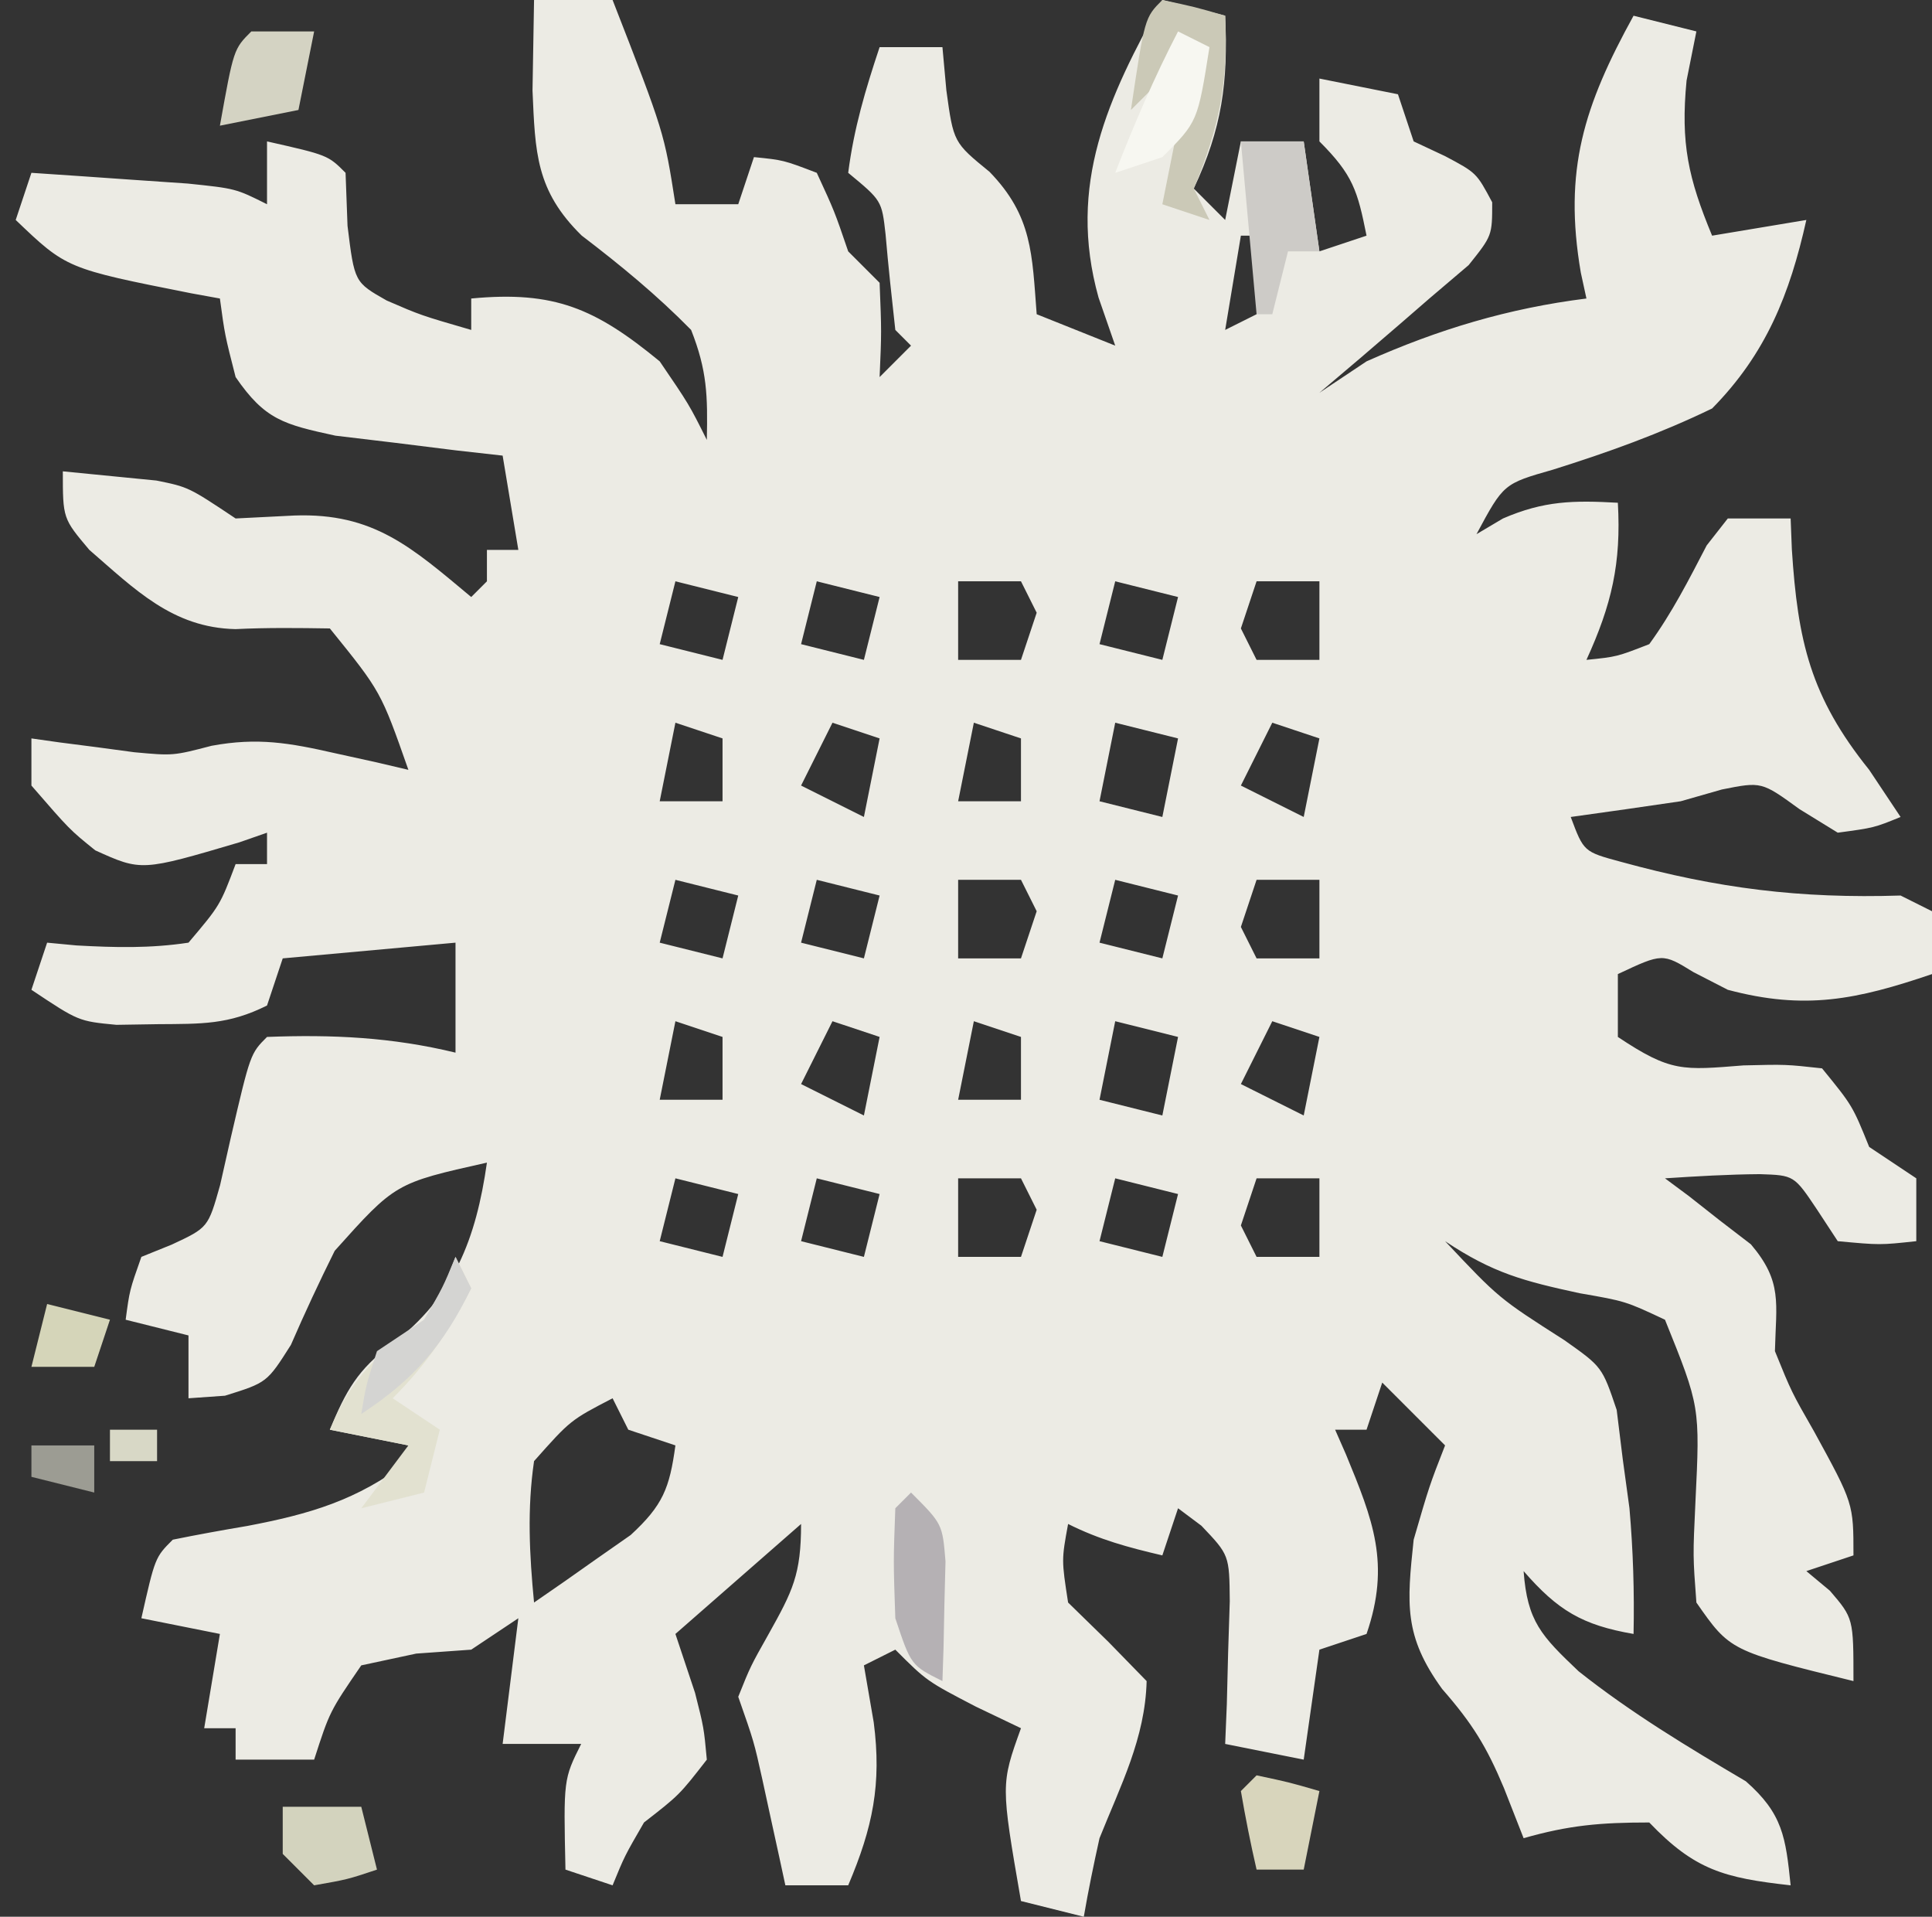 <?xml version="1.0" encoding="UTF-8"?>
<svg version="1.1" xmlns="http://www.w3.org/2000/svg" width="123" height="122">
<rect width="100%" height="100%" fill="#333333" stroke="none"/>
<path d="M0 0 C1.65 0 3.3 0 5 0 C8.286 8.429 8.286 8.429 9 13 C10.32 13 11.64 13 13 13 C13.33 12.01 13.66 11.02 14 10 C15.875 10.188 15.875 10.188 18 11 C19.125 13.438 19.125 13.438 20 16 C20.66 16.66 21.32 17.32 22 18 C22.125 21.125 22.125 21.125 22 24 C22.66 23.34 23.32 22.68 24 22 C23.67 21.67 23.34 21.34 23 21 C22.775 18.972 22.552 16.943 22.379 14.91 C22.138 12.767 22.138 12.767 20 11 C20.363 8.17 21.097 5.709 22 3 C23.32 3 24.64 3 26 3 C26.082 3.908 26.165 4.815 26.25 5.75 C26.705 9.065 26.705 9.065 29 10.938 C31.733 13.756 31.706 16.176 32 20 C33.65 20.66 35.3 21.32 37 22 C36.649 20.989 36.299 19.979 35.938 18.938 C33.934 11.758 36.538 6.2 40 0 C41.32 0.33 42.64 0.66 44 1 C44.196 5.219 43.802 8.17 42 12 C42.99 12.99 42.99 12.99 44 14 C44.33 12.35 44.66 10.7 45 9 C46.32 9 47.64 9 49 9 C49.495 12.465 49.495 12.465 50 16 C50.99 15.67 51.98 15.34 53 15 C52.427 12.133 52.139 11.139 50 9 C50 7.68 50 6.36 50 5 C51.65 5.33 53.3 5.66 55 6 C55.495 7.485 55.495 7.485 56 9 C56.99 9.464 56.99 9.464 58 9.938 C60 11 60 11 61 12.875 C61 15 61 15 59.5 16.875 C58.263 17.927 58.263 17.927 57 19 C56.397 19.523 55.793 20.047 55.172 20.586 C53.458 22.07 51.733 23.539 50 25 C50.99 24.34 51.98 23.68 53 23 C57.561 20.967 62.029 19.621 67 19 C66.881 18.455 66.763 17.909 66.641 17.348 C65.526 10.826 66.84 6.737 70 1 C71.32 1.33 72.64 1.66 74 2 C73.794 3.031 73.588 4.062 73.375 5.125 C72.988 9.123 73.481 11.337 75 15 C77.97 14.505 77.97 14.505 81 14 C79.949 18.717 78.436 22.515 75 26 C71.675 27.607 68.385 28.79 64.863 29.895 C61.723 30.791 61.723 30.791 60 34 C60.557 33.67 61.114 33.34 61.688 33 C64.303 31.869 66.181 31.843 69 32 C69.22 35.856 68.604 38.492 67 42 C68.928 41.806 68.928 41.806 71 41 C72.458 38.995 73.513 36.913 74.656 34.715 C75.1 34.149 75.543 33.583 76 33 C77.32 33 78.64 33 80 33 C80.026 33.652 80.052 34.305 80.078 34.977 C80.455 40.786 81.246 44.335 85 49 C85.66 49.99 86.32 50.98 87 52 C85.312 52.688 85.312 52.688 83 53 C82.196 52.505 81.391 52.01 80.562 51.5 C78.149 49.747 78.149 49.747 75.625 50.25 C74.759 50.498 73.892 50.745 73 51 C70.668 51.344 68.335 51.679 66 52 C66.828 54.215 66.828 54.215 69.188 54.852 C75.363 56.55 80.609 57.203 87 57 C87.66 57.33 88.32 57.66 89 58 C89 59.32 89 60.64 89 62 C84.212 63.628 80.921 64.312 76 63 C75.278 62.629 74.556 62.258 73.812 61.875 C71.844 60.665 71.844 60.665 69 62 C69 63.32 69 64.64 69 66 C72.383 68.256 73.128 68.118 77 67.812 C79.691 67.746 79.691 67.746 82 68 C83.938 70.375 83.938 70.375 85 73 C86.485 73.99 86.485 73.99 88 75 C88 76.32 88 77.64 88 79 C85.688 79.25 85.688 79.25 83 79 C82.567 78.34 82.134 77.68 81.688 77 C80.22 74.806 80.22 74.806 78.039 74.734 C76.024 74.749 74.011 74.868 72 75 C72.505 75.375 73.011 75.75 73.531 76.137 C74.181 76.648 74.831 77.16 75.5 77.688 C76.15 78.186 76.799 78.685 77.469 79.199 C79.498 81.586 79.073 82.927 79 86 C80.06 88.61 80.06 88.61 81.5 91.125 C84 95.694 84 95.694 84 99 C82.515 99.495 82.515 99.495 81 100 C81.495 100.412 81.99 100.825 82.5 101.25 C84 103 84 103 84 107 C76.145 105.073 76.145 105.073 74 102 C73.777 99.039 73.777 99.039 73.938 95.625 C74.234 89.532 74.234 89.532 72 84 C69.487 82.82 69.487 82.82 66.562 82.312 C63.023 81.544 61.06 81.04 58 79 C61.423 82.635 61.423 82.635 65.594 85.301 C68 87 68 87 68.926 89.742 C69.053 90.776 69.181 91.81 69.312 92.875 C69.453 93.904 69.594 94.932 69.738 95.992 C69.972 98.683 70.055 101.301 70 104 C66.73 103.436 65.174 102.5 63 100 C63.238 103.207 64.127 104.12 66.5 106.375 C69.844 109.028 73.471 111.209 77.145 113.375 C79.501 115.439 79.685 116.945 80 120 C75.773 119.53 73.901 119.033 71 116 C67.887 116 65.892 116.174 63 117 C62.587 115.948 62.175 114.896 61.75 113.812 C60.643 111.171 59.749 109.714 57.812 107.5 C55.367 104.126 55.569 102.093 56 98 C57 94.562 57 94.562 58 92 C56.68 90.68 55.36 89.36 54 88 C53.505 89.485 53.505 89.485 53 91 C52.34 91 51.68 91 51 91 C51.228 91.519 51.456 92.039 51.691 92.574 C53.41 96.745 54.536 99.533 53 104 C51.515 104.495 51.515 104.495 50 105 C49.67 107.31 49.34 109.62 49 112 C47.35 111.67 45.7 111.34 44 111 C44.035 110.169 44.07 109.337 44.105 108.48 C44.146 106.85 44.146 106.85 44.188 105.188 C44.222 104.109 44.257 103.03 44.293 101.918 C44.265 98.981 44.265 98.981 42.488 97.113 C41.997 96.746 41.506 96.379 41 96 C40.505 97.485 40.505 97.485 40 99 C37.831 98.494 36 98 34 97 C33.58 99.288 33.58 99.288 34 102 C35.268 103.237 35.268 103.237 36.562 104.5 C37.367 105.325 38.171 106.15 39 107 C38.909 110.637 37.341 113.649 36 117 C35.631 118.659 35.287 120.325 35 122 C33.02 121.505 33.02 121.505 31 121 C29.714 113.571 29.714 113.571 31 110 C30.051 109.546 29.102 109.093 28.125 108.625 C25 107 25 107 23 105 C22.01 105.495 22.01 105.495 21 106 C21.206 107.196 21.413 108.392 21.625 109.625 C22.136 113.558 21.567 116.312 20 120 C18.68 120 17.36 120 16 120 C15.801 119.078 15.801 119.078 15.598 118.137 C15.421 117.328 15.244 116.52 15.062 115.688 C14.888 114.887 14.714 114.086 14.535 113.262 C14.001 110.855 14.001 110.855 13 108 C13.777 106.062 13.777 106.062 14.938 104 C16.468 101.261 17 100.222 17 97 C14.36 99.31 11.72 101.62 9 104 C9.412 105.237 9.825 106.475 10.25 107.75 C10.812 109.969 10.812 109.969 11 112 C9.25 114.25 9.25 114.25 7 116 C5.765 118.133 5.765 118.133 5 120 C4.01 119.67 3.02 119.34 2 119 C1.875 113.25 1.875 113.25 3 111 C1.35 111 -0.3 111 -2 111 C-1.67 108.36 -1.34 105.72 -1 103 C-2.485 103.99 -2.485 103.99 -4 105 C-5.155 105.082 -6.31 105.165 -7.5 105.25 C-8.655 105.498 -9.81 105.745 -11 106 C-13.01 108.934 -13.01 108.934 -14 112 C-15.65 112 -17.3 112 -19 112 C-19 111.34 -19 110.68 -19 110 C-19.66 110 -20.32 110 -21 110 C-20.67 108.02 -20.34 106.04 -20 104 C-21.65 103.67 -23.3 103.34 -25 103 C-24.125 99.125 -24.125 99.125 -23 98 C-21.422 97.679 -19.838 97.393 -18.25 97.125 C-14.29 96.371 -11.258 95.497 -8 93 C-8 92.67 -8 92.34 -8 92 C-9.65 91.67 -11.3 91.34 -13 91 C-11.979 88.532 -11.233 87.173 -9.062 85.562 C-5.089 82.552 -3.69 78.828 -3 74 C-8.829 75.304 -8.829 75.304 -12.691 79.613 C-13.671 81.585 -14.603 83.582 -15.48 85.602 C-17 88 -17 88 -19.676 88.836 C-20.443 88.89 -21.21 88.944 -22 89 C-22 87.68 -22 86.36 -22 85 C-23.32 84.67 -24.64 84.34 -26 84 C-25.75 82.125 -25.75 82.125 -25 80 C-24.359 79.741 -23.719 79.482 -23.059 79.215 C-20.75 78.137 -20.75 78.137 -19.988 75.434 C-19.654 73.951 -19.654 73.951 -19.312 72.438 C-18.061 67.061 -18.061 67.061 -17 66 C-12.835 65.84 -9.053 66.018 -5 67 C-5 64.69 -5 62.38 -5 60 C-10.445 60.495 -10.445 60.495 -16 61 C-16.33 61.99 -16.66 62.98 -17 64 C-19.464 65.232 -21.189 65.167 -23.938 65.188 C-24.813 65.202 -25.688 65.216 -26.59 65.23 C-29 65 -29 65 -32 63 C-31.67 62.01 -31.34 61.02 -31 60 C-30.078 60.087 -30.078 60.087 -29.137 60.176 C-26.674 60.313 -24.441 60.369 -22 60 C-19.991 57.627 -19.991 57.627 -19 55 C-18.34 55 -17.68 55 -17 55 C-17 54.34 -17 53.68 -17 53 C-17.58 53.202 -18.16 53.405 -18.758 53.613 C-24.994 55.455 -24.994 55.455 -27.934 54.125 C-29.562 52.812 -29.562 52.812 -32 50 C-32 49.01 -32 48.02 -32 47 C-31.408 47.084 -30.817 47.168 -30.207 47.254 C-29.417 47.356 -28.627 47.458 -27.812 47.562 C-27.035 47.667 -26.258 47.771 -25.457 47.879 C-22.98 48.107 -22.98 48.107 -20.531 47.469 C-17.603 46.927 -15.579 47.282 -12.688 47.938 C-11.804 48.132 -10.921 48.327 -10.012 48.527 C-9.016 48.761 -9.016 48.761 -8 49 C-9.75 44.017 -9.75 44.017 -13 40 C-15.002 39.968 -17.008 39.944 -19.008 40.043 C-23.019 39.956 -25.414 37.507 -28.312 35 C-30 33 -30 33 -30 30 C-28.742 30.124 -27.484 30.247 -26.188 30.375 C-25.48 30.445 -24.772 30.514 -24.043 30.586 C-22 31 -22 31 -19 33 C-17.762 32.938 -16.525 32.876 -15.25 32.812 C-10.204 32.635 -7.787 34.844 -4 38 C-3.67 37.67 -3.34 37.34 -3 37 C-3 36.34 -3 35.68 -3 35 C-2.34 35 -1.68 35 -1 35 C-1.33 33.02 -1.66 31.04 -2 29 C-3.464 28.836 -3.464 28.836 -4.957 28.668 C-6.865 28.43 -6.865 28.43 -8.812 28.188 C-10.077 28.037 -11.342 27.886 -12.645 27.73 C-15.935 27.014 -17.132 26.722 -19 24 C-19.688 21.312 -19.688 21.312 -20 19 C-20.905 18.836 -20.905 18.836 -21.828 18.668 C-29.766 17.093 -29.766 17.093 -33 14 C-32.67 13.01 -32.34 12.02 -32 11 C-29.875 11.141 -27.75 11.288 -25.625 11.438 C-24.442 11.519 -23.258 11.6 -22.039 11.684 C-19 12 -19 12 -17 13 C-17 11.68 -17 10.36 -17 9 C-13.125 9.875 -13.125 9.875 -12 11 C-11.959 12.114 -11.918 13.227 -11.875 14.375 C-11.433 17.965 -11.433 17.965 -9.379 19.129 C-7.219 20.065 -7.219 20.065 -4 21 C-4 20.34 -4 19.68 -4 19 C1.299 18.495 3.907 19.635 8 23 C9.875 25.75 9.875 25.75 11 28 C11.059 25.178 11.021 23.588 10 21 C7.81 18.772 5.514 16.886 3.031 14.992 C0.109 12.126 0.075 9.711 -0.098 5.762 C-0.065 3.841 -0.033 1.921 0 0 Z M45 15 C44.67 16.98 44.34 18.96 44 21 C44.66 20.67 45.32 20.34 46 20 C46 18.35 46 16.7 46 15 C45.67 15 45.34 15 45 15 Z M9 37 C8.67 38.32 8.34 39.64 8 41 C9.32 41.33 10.64 41.66 12 42 C12.33 40.68 12.66 39.36 13 38 C11.68 37.67 10.36 37.34 9 37 Z M18 37 C17.67 38.32 17.34 39.64 17 41 C18.32 41.33 19.64 41.66 21 42 C21.33 40.68 21.66 39.36 22 38 C20.68 37.67 19.36 37.34 18 37 Z M27 37 C27 38.65 27 40.3 27 42 C28.32 42 29.64 42 31 42 C31.33 41.01 31.66 40.02 32 39 C31.67 38.34 31.34 37.68 31 37 C29.68 37 28.36 37 27 37 Z M37 37 C36.67 38.32 36.34 39.64 36 41 C37.32 41.33 38.64 41.66 40 42 C40.33 40.68 40.66 39.36 41 38 C39.68 37.67 38.36 37.34 37 37 Z M46 37 C45.67 37.99 45.34 38.98 45 40 C45.33 40.66 45.66 41.32 46 42 C47.32 42 48.64 42 50 42 C50 40.35 50 38.7 50 37 C48.68 37 47.36 37 46 37 Z M9 46 C8.67 47.65 8.34 49.3 8 51 C9.32 51 10.64 51 12 51 C12 49.68 12 48.36 12 47 C11.01 46.67 10.02 46.34 9 46 Z M19 46 C18.34 47.32 17.68 48.64 17 50 C18.98 50.99 18.98 50.99 21 52 C21.33 50.35 21.66 48.7 22 47 C21.01 46.67 20.02 46.34 19 46 Z M28 46 C27.67 47.65 27.34 49.3 27 51 C28.32 51 29.64 51 31 51 C31 49.68 31 48.36 31 47 C30.01 46.67 29.02 46.34 28 46 Z M37 46 C36.67 47.65 36.34 49.3 36 51 C37.32 51.33 38.64 51.66 40 52 C40.33 50.35 40.66 48.7 41 47 C39.68 46.67 38.36 46.34 37 46 Z M47 46 C46.34 47.32 45.68 48.64 45 50 C46.98 50.99 46.98 50.99 49 52 C49.33 50.35 49.66 48.7 50 47 C49.01 46.67 48.02 46.34 47 46 Z M9 56 C8.67 57.32 8.34 58.64 8 60 C9.32 60.33 10.64 60.66 12 61 C12.33 59.68 12.66 58.36 13 57 C11.68 56.67 10.36 56.34 9 56 Z M18 56 C17.67 57.32 17.34 58.64 17 60 C18.32 60.33 19.64 60.66 21 61 C21.33 59.68 21.66 58.36 22 57 C20.68 56.67 19.36 56.34 18 56 Z M27 56 C27 57.65 27 59.3 27 61 C28.32 61 29.64 61 31 61 C31.33 60.01 31.66 59.02 32 58 C31.67 57.34 31.34 56.68 31 56 C29.68 56 28.36 56 27 56 Z M37 56 C36.67 57.32 36.34 58.64 36 60 C37.32 60.33 38.64 60.66 40 61 C40.33 59.68 40.66 58.36 41 57 C39.68 56.67 38.36 56.34 37 56 Z M46 56 C45.67 56.99 45.34 57.98 45 59 C45.33 59.66 45.66 60.32 46 61 C47.32 61 48.64 61 50 61 C50 59.35 50 57.7 50 56 C48.68 56 47.36 56 46 56 Z M9 65 C8.67 66.65 8.34 68.3 8 70 C9.32 70 10.64 70 12 70 C12 68.68 12 67.36 12 66 C11.01 65.67 10.02 65.34 9 65 Z M19 65 C18.34 66.32 17.68 67.64 17 69 C18.98 69.99 18.98 69.99 21 71 C21.33 69.35 21.66 67.7 22 66 C21.01 65.67 20.02 65.34 19 65 Z M28 65 C27.67 66.65 27.34 68.3 27 70 C28.32 70 29.64 70 31 70 C31 68.68 31 67.36 31 66 C30.01 65.67 29.02 65.34 28 65 Z M37 65 C36.67 66.65 36.34 68.3 36 70 C37.32 70.33 38.64 70.66 40 71 C40.33 69.35 40.66 67.7 41 66 C39.68 65.67 38.36 65.34 37 65 Z M47 65 C46.34 66.32 45.68 67.64 45 69 C46.98 69.99 46.98 69.99 49 71 C49.33 69.35 49.66 67.7 50 66 C49.01 65.67 48.02 65.34 47 65 Z M9 75 C8.67 76.32 8.34 77.64 8 79 C9.32 79.33 10.64 79.66 12 80 C12.33 78.68 12.66 77.36 13 76 C11.68 75.67 10.36 75.34 9 75 Z M18 75 C17.67 76.32 17.34 77.64 17 79 C18.32 79.33 19.64 79.66 21 80 C21.33 78.68 21.66 77.36 22 76 C20.68 75.67 19.36 75.34 18 75 Z M27 75 C27 76.65 27 78.3 27 80 C28.32 80 29.64 80 31 80 C31.33 79.01 31.66 78.02 32 77 C31.67 76.34 31.34 75.68 31 75 C29.68 75 28.36 75 27 75 Z M37 75 C36.67 76.32 36.34 77.64 36 79 C37.32 79.33 38.64 79.66 40 80 C40.33 78.68 40.66 77.36 41 76 C39.68 75.67 38.36 75.34 37 75 Z M46 75 C45.67 75.99 45.34 76.98 45 78 C45.33 78.66 45.66 79.32 46 80 C47.32 80 48.64 80 50 80 C50 78.35 50 76.7 50 75 C48.68 75 47.36 75 46 75 Z M5 89 C2.318 90.391 2.318 90.391 0 93 C-0.445 96.043 -0.294 98.947 0 102 C1.322 101.097 2.632 100.177 3.938 99.25 C4.668 98.74 5.399 98.229 6.152 97.703 C8.208 95.808 8.627 94.726 9 92 C8.01 91.67 7.02 91.34 6 91 C5.67 90.34 5.34 89.68 5 89 Z " fill="#ECEBE4" transform="translate(34,0)"/>
<path d="M0 0 C0.33 0.66 0.66 1.32 1 2 C-0.433 4.729 -1.817 6.817 -4 9 C-3.01 9.66 -2.02 10.32 -1 11 C-1.33 12.32 -1.66 13.64 -2 15 C-3.32 15.33 -4.64 15.66 -6 16 C-5.01 14.68 -4.02 13.36 -3 12 C-4.65 11.67 -6.3 11.34 -8 11 C-6.578 7.565 -4.927 6.196 -2 4 C-0.748 1.917 -0.748 1.917 0 0 Z " fill="#E2E1D0" transform="translate(29,80)"/>
<path d="M0 0 C1.32 0 2.64 0 4 0 C4.33 2.31 4.66 4.62 5 7 C4.34 7 3.68 7 3 7 C2.67 8.32 2.34 9.64 2 11 C1.67 11 1.34 11 1 11 C0.67 7.37 0.34 3.74 0 0 Z " fill="#CDCBC7" transform="translate(79,9)"/>
<path d="M0 0 C2.062 0.438 2.062 0.438 4 1 C4.199 5.275 3.633 8.081 2 12 C2.33 12.66 2.66 13.32 3 14 C2.01 13.67 1.02 13.34 0 13 C0.667 9.667 1.333 6.333 2 3 C0.68 4.32 -0.64 5.64 -2 7 C-1.125 1.125 -1.125 1.125 0 0 Z " fill="#CBC9B7" transform="translate(74,0)"/>
<path d="M0 0 C1.32 0 2.64 0 4 0 C3.67 1.65 3.34 3.3 3 5 C1.35 5.33 -0.3 5.66 -2 6 C-1.125 1.125 -1.125 1.125 0 0 Z " fill="#D4D3C3" transform="translate(16,2)"/>
<path d="M0 0 C1.65 0 3.3 0 5 0 C5.33 1.32 5.66 2.64 6 4 C4.125 4.625 4.125 4.625 2 5 C1.34 4.34 0.68 3.68 0 3 C0 2.01 0 1.02 0 0 Z " fill="#D3D3BE" transform="translate(18,115)"/>
<path d="M0 0 C2.062 0.438 2.062 0.438 4 1 C3.67 2.65 3.34 4.3 3 6 C2.01 6 1.02 6 0 6 C-0.382 4.344 -0.714 2.675 -1 1 C-0.67 0.67 -0.34 0.34 0 0 Z " fill="#D8D5BC" transform="translate(80,113)"/>
<path d="M0 0 C0.66 0.33 1.32 0.66 2 1 C1.25 5.75 1.25 5.75 -1 8 C-1.99 8.33 -2.98 8.66 -4 9 C-2.801 5.917 -1.523 2.937 0 0 Z " fill="#F7F7F1" transform="translate(75,2)"/>
<path d="M0 0 C2 2 2 2 2.195 4.383 C2.172 5.288 2.149 6.193 2.125 7.125 C2.107 8.035 2.089 8.945 2.07 9.883 C2.036 10.931 2.036 10.931 2 12 C0 11 0 11 -1 8 C-1.125 4.375 -1.125 4.375 -1 1 C-0.67 0.67 -0.34 0.34 0 0 Z " fill="#B5B1B4" transform="translate(58,95)"/>
<path d="M0 0 C0.33 0.66 0.66 1.32 1 2 C-0.762 5.617 -2.643 7.801 -6 10 C-5.688 8.125 -5.688 8.125 -5 6 C-4.01 5.34 -3.02 4.68 -2 4 C-0.808 1.95 -0.808 1.95 0 0 Z " fill="#D4D4D2" transform="translate(29,80)"/>
<path d="M0 0 C1.98 0.495 1.98 0.495 4 1 C3.67 1.99 3.34 2.98 3 4 C1.68 4 0.36 4 -1 4 C-0.67 2.68 -0.34 1.36 0 0 Z " fill="#D5D5B9" transform="translate(3,83)"/>
<path d="M0 0 C1.32 0 2.64 0 4 0 C4 0.99 4 1.98 4 3 C2.68 2.67 1.36 2.34 0 2 C0 1.34 0 0.68 0 0 Z " fill="#9C9C93" transform="translate(2,92)"/>
<path d="M0 0 C0.99 0 1.98 0 3 0 C3 0.66 3 1.32 3 2 C2.01 2 1.02 2 0 2 C0 1.34 0 0.68 0 0 Z " fill="#D8D8C6" transform="translate(7,91)"/>
</svg>
